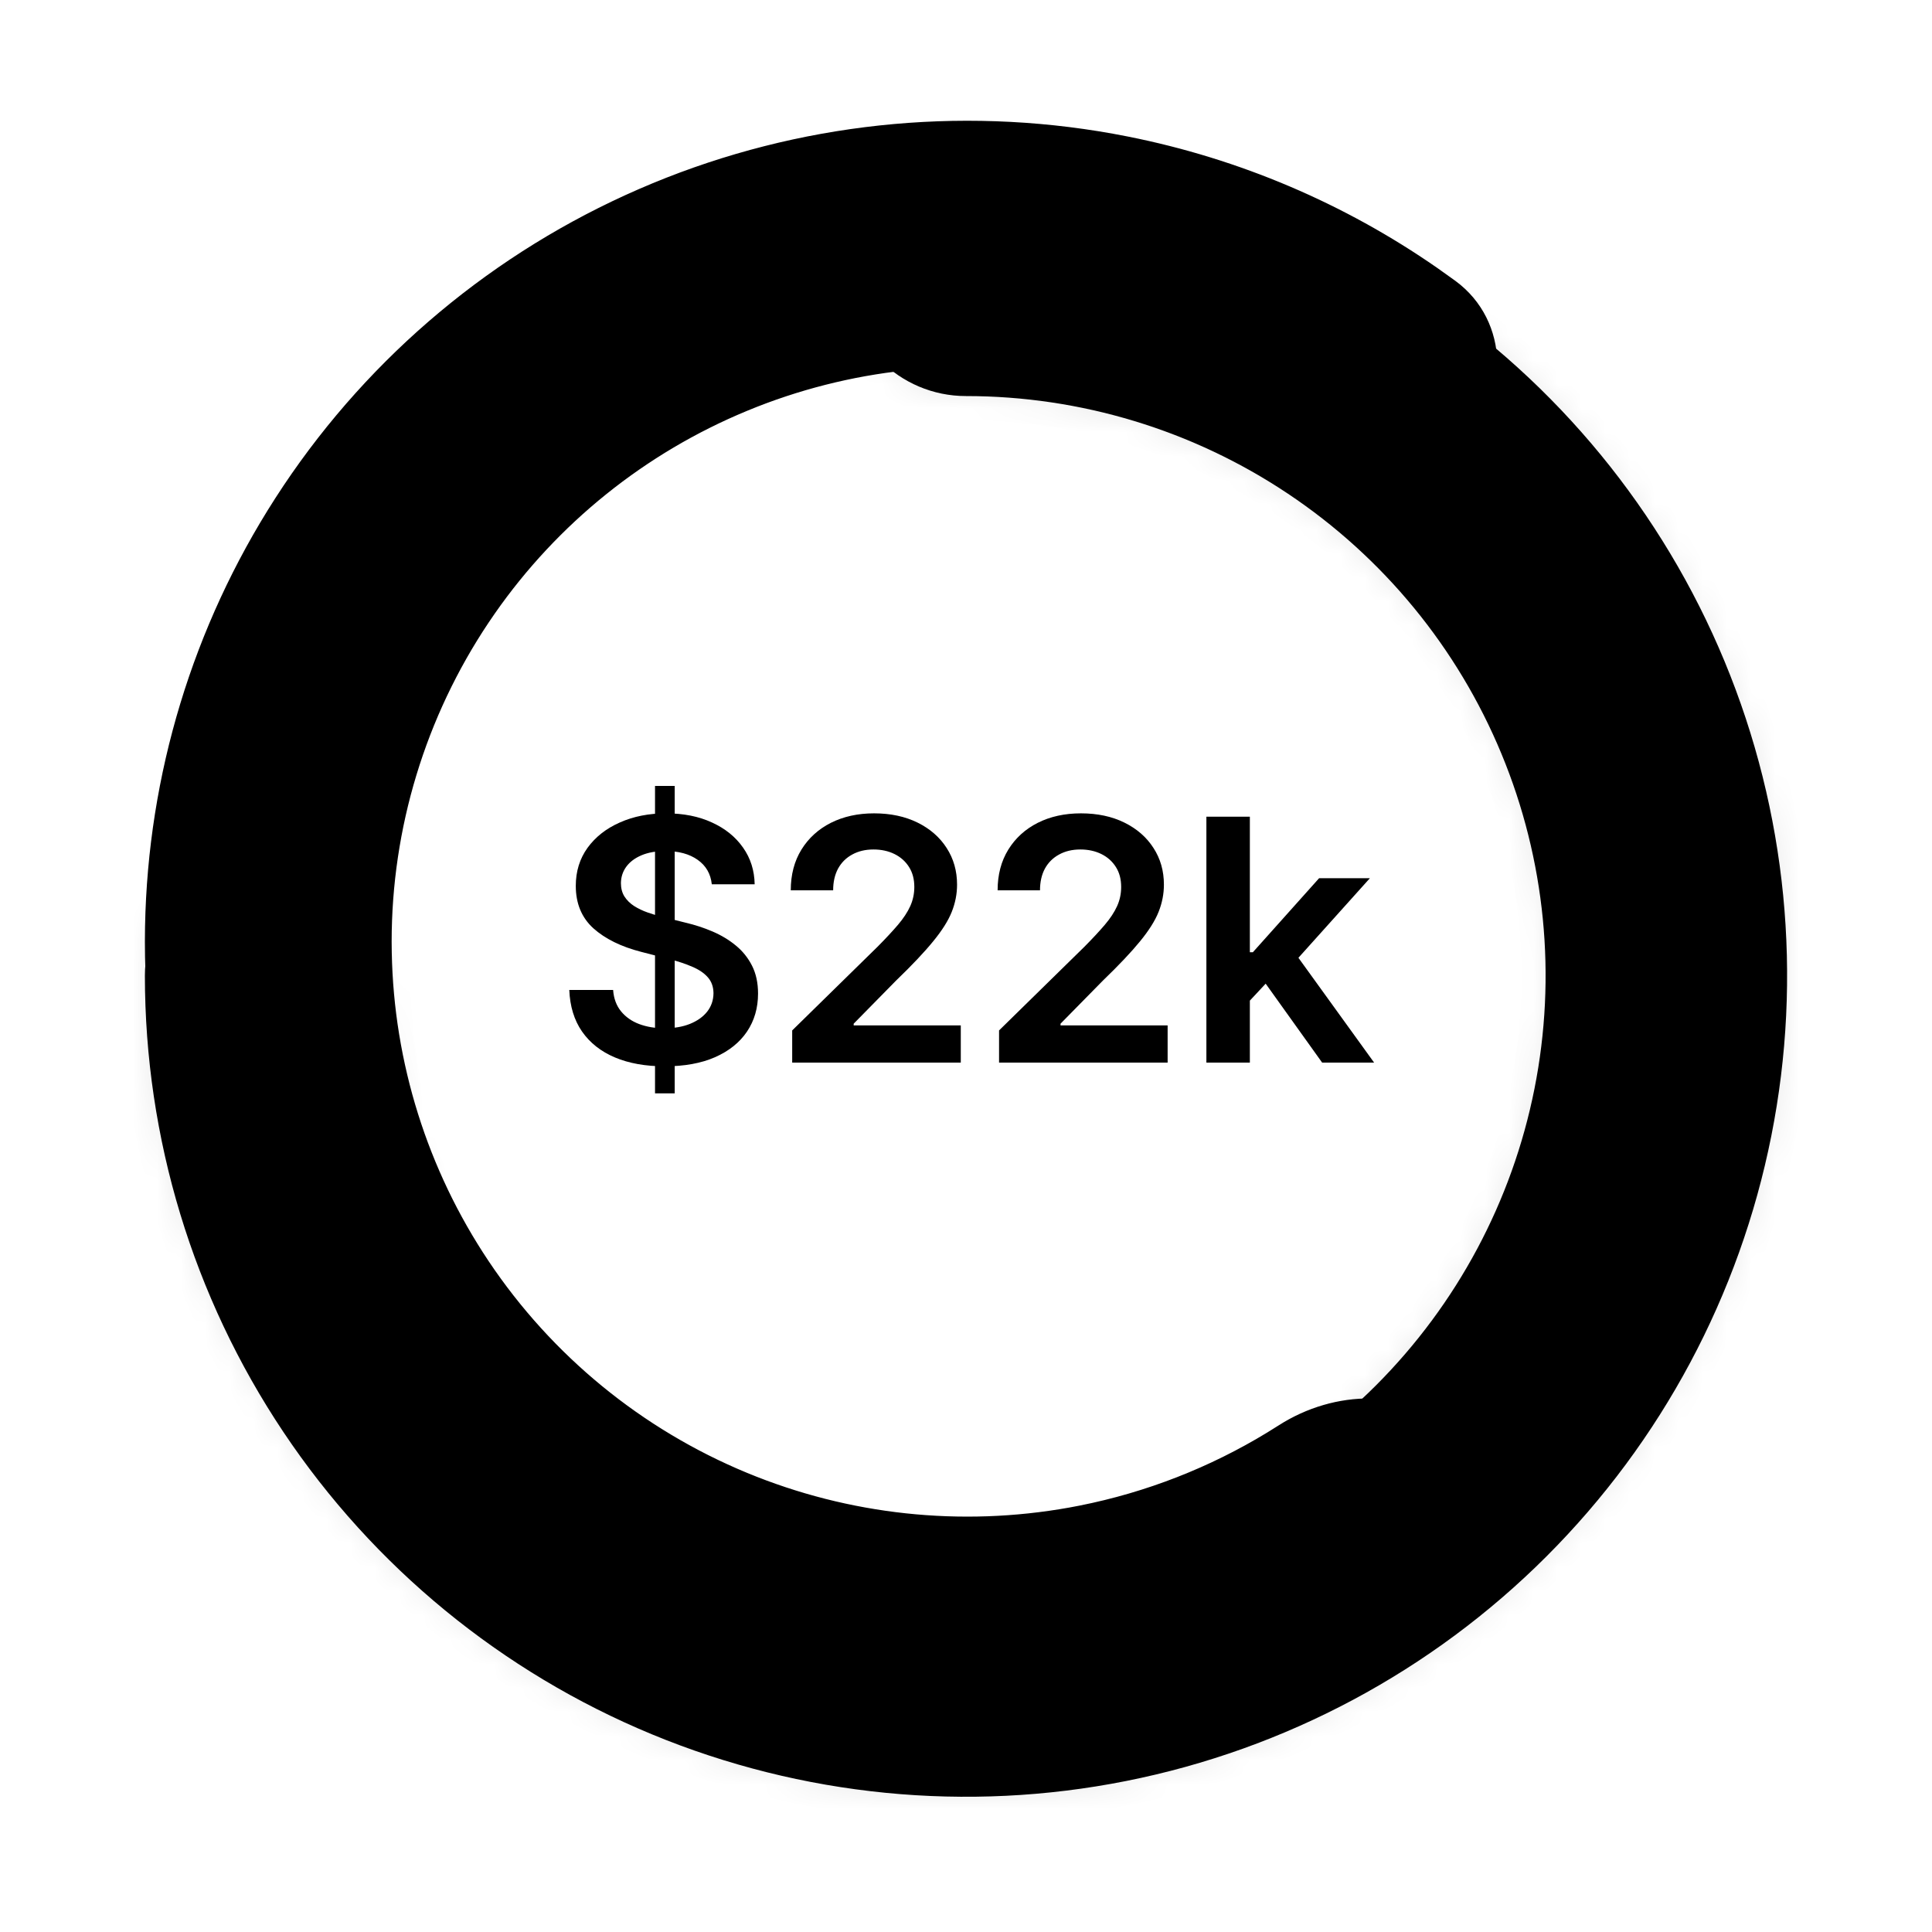 <svg width="80" height="80" viewBox="0 0 80 80" fill="none" xmlns="http://www.w3.org/2000/svg">
    <path d="M27.216 8.05C33.156 5.594 39.674 4.895 45.993 6.028L46.605 6.144C51.157 7.048 55.45 8.88 59.226 11.503L59.975 12.038C61.957 13.498 61.99 16.398 60.174 18.211C58.444 19.938 55.629 19.987 53.426 18.686L53.215 18.556C50.822 17.021 48.167 15.91 45.368 15.285L44.806 15.167C40.232 14.259 35.496 14.681 31.161 16.381L30.743 16.55C26.435 18.331 22.732 21.309 20.073 25.127L19.819 25.499C17.145 29.495 15.717 34.194 15.717 39L15.722 39.45C15.808 44.099 17.228 48.63 19.819 52.501C22.494 56.497 26.296 59.611 30.743 61.45C35.052 63.232 39.779 63.739 44.363 62.917L44.806 62.833C47.624 62.273 50.305 61.223 52.732 59.745L53.215 59.444C55.377 58.057 58.206 58.008 60.004 59.627L60.174 59.789C61.934 61.546 61.957 64.323 60.154 65.821L59.975 65.962C56.27 68.689 52.029 70.636 47.512 71.663L46.605 71.856C40.298 73.109 33.769 72.525 27.792 70.182L27.216 69.95C21.084 67.415 15.842 63.12 12.155 57.611C8.468 52.102 6.5 45.626 6.5 39L6.506 38.379C6.621 32.177 8.459 26.129 11.815 20.908L12.155 20.389C15.727 15.052 20.758 10.855 26.644 8.293L27.216 8.05Z" fill="#F0ECE5" stroke="#E9E3D8" style="fill:#F0ECE5;fill:color(display-p3 0.941 0.925 0.898);fill-opacity:1;stroke:#E9E3D8;stroke:color(display-p3 0.912 0.889 0.848);stroke-opacity:1;"/>
    <path d="M27.123 45.273V32.545H27.938V45.273H27.123ZM29.474 36.617C29.428 36.183 29.233 35.845 28.888 35.603C28.547 35.361 28.102 35.24 27.555 35.24C27.171 35.24 26.841 35.298 26.566 35.414C26.291 35.53 26.081 35.688 25.935 35.886C25.789 36.085 25.714 36.312 25.711 36.568C25.711 36.78 25.759 36.964 25.855 37.119C25.955 37.275 26.089 37.408 26.258 37.517C26.427 37.623 26.614 37.713 26.82 37.785C27.025 37.858 27.232 37.92 27.441 37.969L28.396 38.208C28.78 38.298 29.15 38.419 29.504 38.571C29.862 38.724 30.182 38.916 30.464 39.148C30.749 39.38 30.974 39.66 31.14 39.988C31.306 40.316 31.389 40.7 31.389 41.141C31.389 41.738 31.236 42.263 30.931 42.717C30.626 43.168 30.186 43.521 29.609 43.776C29.035 44.028 28.341 44.154 27.526 44.154C26.733 44.154 26.046 44.032 25.462 43.786C24.882 43.541 24.428 43.183 24.1 42.712C23.775 42.242 23.6 41.668 23.573 40.992H25.388C25.414 41.347 25.524 41.642 25.716 41.877C25.908 42.112 26.159 42.288 26.467 42.404C26.778 42.52 27.126 42.578 27.511 42.578C27.912 42.578 28.263 42.519 28.565 42.399C28.87 42.276 29.108 42.108 29.281 41.892C29.453 41.673 29.541 41.418 29.544 41.126C29.541 40.861 29.463 40.642 29.311 40.47C29.158 40.294 28.944 40.149 28.669 40.033C28.397 39.913 28.079 39.807 27.715 39.715L26.556 39.416C25.718 39.201 25.055 38.874 24.568 38.437C24.084 37.996 23.842 37.411 23.842 36.682C23.842 36.082 24.004 35.557 24.329 35.106C24.657 34.655 25.103 34.305 25.666 34.057C26.23 33.805 26.868 33.679 27.58 33.679C28.303 33.679 28.936 33.805 29.48 34.057C30.026 34.305 30.456 34.652 30.767 35.096C31.079 35.537 31.239 36.044 31.249 36.617H29.474ZM32.803 44V42.668L36.338 39.202C36.676 38.861 36.958 38.558 37.184 38.293C37.409 38.028 37.578 37.771 37.691 37.522C37.803 37.273 37.86 37.008 37.86 36.727C37.86 36.405 37.787 36.13 37.641 35.901C37.495 35.669 37.294 35.49 37.039 35.364C36.784 35.238 36.494 35.175 36.169 35.175C35.834 35.175 35.541 35.245 35.289 35.384C35.037 35.52 34.842 35.714 34.703 35.966C34.567 36.218 34.499 36.518 34.499 36.866H32.744C32.744 36.219 32.891 35.658 33.186 35.18C33.481 34.703 33.887 34.334 34.404 34.072C34.925 33.81 35.521 33.679 36.194 33.679C36.877 33.679 37.477 33.807 37.994 34.062C38.511 34.317 38.912 34.667 39.197 35.111C39.485 35.555 39.63 36.062 39.63 36.632C39.63 37.013 39.557 37.388 39.411 37.756C39.265 38.124 39.008 38.531 38.64 38.979C38.276 39.426 37.764 39.968 37.104 40.604L35.349 42.389V42.459H39.784V44H32.803ZM41.369 44V42.668L44.904 39.202C45.242 38.861 45.523 38.558 45.749 38.293C45.974 38.028 46.143 37.771 46.256 37.522C46.369 37.273 46.425 37.008 46.425 36.727C46.425 36.405 46.352 36.13 46.206 35.901C46.06 35.669 45.86 35.49 45.605 35.364C45.349 35.238 45.059 35.175 44.735 35.175C44.4 35.175 44.106 35.245 43.855 35.384C43.603 35.52 43.407 35.714 43.268 35.966C43.132 36.218 43.064 36.518 43.064 36.866H41.309C41.309 36.219 41.457 35.658 41.752 35.18C42.047 34.703 42.453 34.334 42.97 34.072C43.49 33.81 44.087 33.679 44.759 33.679C45.442 33.679 46.042 33.807 46.559 34.062C47.076 34.317 47.477 34.667 47.762 35.111C48.051 35.555 48.195 36.062 48.195 36.632C48.195 37.013 48.122 37.388 47.976 37.756C47.83 38.124 47.573 38.531 47.206 38.979C46.841 39.426 46.329 39.968 45.669 40.604L43.914 42.389V42.459H48.349V44H41.369ZM51.595 41.604L51.59 39.431H51.878L54.622 36.364H56.725L53.35 40.122H52.977L51.595 41.604ZM49.954 44V33.818H51.754V44H49.954ZM54.747 44L52.261 40.525L53.474 39.257L56.899 44H54.747Z" fill="#201C13" style="fill:#201C13;fill:color(display-p3 0.127 0.109 0.073);fill-opacity:1;"/>
    <g filter="url(#filter0_d_1683_2856)">
        <mask id="path-3-inside-1_1683_2856" fill="white">
            <path fill-rule="evenodd" clip-rule="evenodd" d="M16 39C16 43.747 17.408 48.387 20.045 52.334C22.682 56.281 26.43 59.357 30.816 61.173C35.201 62.99 40.027 63.465 44.682 62.539C49.338 61.613 53.614 59.327 56.971 55.971C60.327 52.614 62.613 48.338 63.539 43.682C64.465 39.027 63.99 34.201 62.173 29.816C60.357 25.43 57.281 21.682 53.334 19.045C49.387 16.408 44.747 15 40 15C37.239 15 35 12.761 35 10C35 7.239 37.239 5 40 5C46.725 5 53.298 6.994 58.889 10.73C64.481 14.466 68.838 19.776 71.412 25.989C73.985 32.201 74.659 39.038 73.347 45.633C72.035 52.228 68.797 58.287 64.042 63.042C59.287 67.797 53.228 71.035 46.633 72.347C40.038 73.659 33.202 72.985 26.989 70.412C20.776 67.838 15.466 63.481 11.73 57.889C7.994 52.298 6 45.725 6 39C6 36.239 8.239 34 11 34C13.761 34 16 36.239 16 39Z"/>
        </mask>
        <path fill-rule="evenodd" clip-rule="evenodd" d="M16 39C16 43.747 17.408 48.387 20.045 52.334C22.682 56.281 26.43 59.357 30.816 61.173C35.201 62.99 40.027 63.465 44.682 62.539C49.338 61.613 53.614 59.327 56.971 55.971C60.327 52.614 62.613 48.338 63.539 43.682C64.465 39.027 63.99 34.201 62.173 29.816C60.357 25.43 57.281 21.682 53.334 19.045C49.387 16.408 44.747 15 40 15C37.239 15 35 12.761 35 10C35 7.239 37.239 5 40 5C46.725 5 53.298 6.994 58.889 10.73C64.481 14.466 68.838 19.776 71.412 25.989C73.985 32.201 74.659 39.038 73.347 45.633C72.035 52.228 68.797 58.287 64.042 63.042C59.287 67.797 53.228 71.035 46.633 72.347C40.038 73.659 33.202 72.985 26.989 70.412C20.776 67.838 15.466 63.481 11.73 57.889C7.994 52.298 6 45.725 6 39C6 36.239 8.239 34 11 34C13.761 34 16 36.239 16 39Z" fill="url(#paint0_linear_1683_2856)" style=""/>
        <path d="M20.045 52.334L19.213 52.889L20.045 52.334ZM16 39H15H16ZM30.816 61.173L31.198 60.249L30.816 61.173ZM44.682 62.539L44.877 63.52L44.682 62.539ZM56.971 55.971L56.264 55.264L56.971 55.971ZM62.173 29.816L63.097 29.433V29.433L62.173 29.816ZM58.889 10.73L59.445 9.899V9.899L58.889 10.73ZM71.412 25.989L70.488 26.371L71.412 25.989ZM73.347 45.633L74.328 45.828L73.347 45.633ZM64.042 63.042L64.749 63.749L64.042 63.042ZM46.633 72.347L46.828 73.328L46.633 72.347ZM26.989 70.412L26.606 71.336L26.989 70.412ZM11.73 57.889L10.899 58.445L11.73 57.889ZM20.876 51.778C18.349 47.996 17 43.549 17 39H15C15 43.944 16.466 48.778 19.213 52.889L20.876 51.778ZM31.198 60.249C26.996 58.508 23.404 55.56 20.876 51.778L19.213 52.889C21.96 57.001 25.865 60.205 30.433 62.097L31.198 60.249ZM44.487 61.558C40.026 62.446 35.401 61.99 31.198 60.249L30.433 62.097C35.001 63.989 40.028 64.484 44.877 63.52L44.487 61.558ZM56.264 55.264C53.047 58.48 48.949 60.671 44.487 61.558L44.877 63.52C49.727 62.555 54.181 60.174 57.678 56.678L56.264 55.264ZM62.558 43.487C61.671 47.949 59.48 52.047 56.264 55.264L57.678 56.678C61.174 53.181 63.555 48.727 64.52 43.877L62.558 43.487ZM61.249 30.198C62.99 34.401 63.446 39.026 62.558 43.487L64.52 43.877C65.484 39.028 64.989 34.001 63.097 29.433L61.249 30.198ZM52.778 19.876C56.56 22.404 59.508 25.996 61.249 30.198L63.097 29.433C61.205 24.865 58.001 20.96 53.889 18.213L52.778 19.876ZM40 16C44.549 16 48.996 17.349 52.778 19.876L53.889 18.213C49.778 15.466 44.944 14 40 14V16ZM34 10C34 13.314 36.686 16 40 16V14C37.791 14 36 12.209 36 10H34ZM40 4C36.686 4 34 6.686 34 10H36C36 7.791 37.791 6 40 6V4ZM59.445 9.899C53.689 6.053 46.922 4 40 4V6C46.527 6 52.907 7.935 58.334 11.562L59.445 9.899ZM72.336 25.606C69.687 19.211 65.201 13.744 59.445 9.899L58.334 11.562C63.761 15.188 67.99 20.341 70.488 26.371L72.336 25.606ZM74.328 45.828C75.678 39.039 74.985 32.002 72.336 25.606L70.488 26.371C72.986 32.401 73.639 39.037 72.366 45.438L74.328 45.828ZM64.749 63.749C69.644 58.854 72.977 52.617 74.328 45.828L72.366 45.438C71.093 51.839 67.95 57.719 63.334 62.334L64.749 63.749ZM46.828 73.328C53.617 71.977 59.854 68.644 64.749 63.749L63.334 62.334C58.719 66.95 52.839 70.093 46.438 71.366L46.828 73.328ZM26.606 71.336C33.002 73.985 40.039 74.678 46.828 73.328L46.438 71.366C40.037 72.639 33.401 71.986 27.371 69.488L26.606 71.336ZM10.899 58.445C14.744 64.201 20.211 68.687 26.606 71.336L27.371 69.488C21.341 66.99 16.188 62.761 12.562 57.334L10.899 58.445ZM5 39C5 45.922 7.053 52.689 10.899 58.445L12.562 57.334C8.935 51.907 7 45.527 7 39H5ZM11 33C7.686 33 5 35.686 5 39H7C7 36.791 8.791 35 11 35V33ZM17 39C17 35.686 14.314 33 11 33V35C13.209 35 15 36.791 15 39H17Z" fill="black" fill-opacity="0.08" style="fill:black;fill-opacity:0.08;" mask="url(#path-3-inside-1_1683_2856)"/>
    </g>
    <defs>
        <filter id="filter0_d_1683_2856" x="0.4" y="0.8" width="79.2" height="79.2" filterUnits="userSpaceOnUse" color-interpolation-filters="sRGB">
            <feFlood flood-opacity="0" result="BackgroundImageFix"/>
            <feColorMatrix in="SourceAlpha" type="matrix" values="0 0 0 0 0 0 0 0 0 0 0 0 0 0 0 0 0 0 127 0" result="hardAlpha"/>
            <feOffset dy="1.4"/>
            <feGaussianBlur stdDeviation="2.8"/>
            <feColorMatrix type="matrix" values="0 0 0 0 0.902 0 0 0 0 0.424 0 0 0 0 0.141 0 0 0 0.2 0"/>
            <feBlend mode="normal" in2="BackgroundImageFix" result="effect1_dropShadow_1683_2856"/>
            <feBlend mode="normal" in="SourceGraphic" in2="effect1_dropShadow_1683_2856" result="shape"/>
        </filter>
        <linearGradient id="paint0_linear_1683_2856" x1="40" y1="5" x2="40" y2="73" gradientUnits="userSpaceOnUse">
            <stop stop-color="#F09000" style="stop-color:#F09000;stop-color:color(display-p3 0.94 0.564 0);stop-opacity:1;"/>
            <stop offset="1" stop-color="#EF6F26" style="stop-color:#EF6F26;stop-color:color(display-p3 0.937 0.434 0.151);stop-opacity:1;"/>
        </linearGradient>
    </defs>
</svg>
